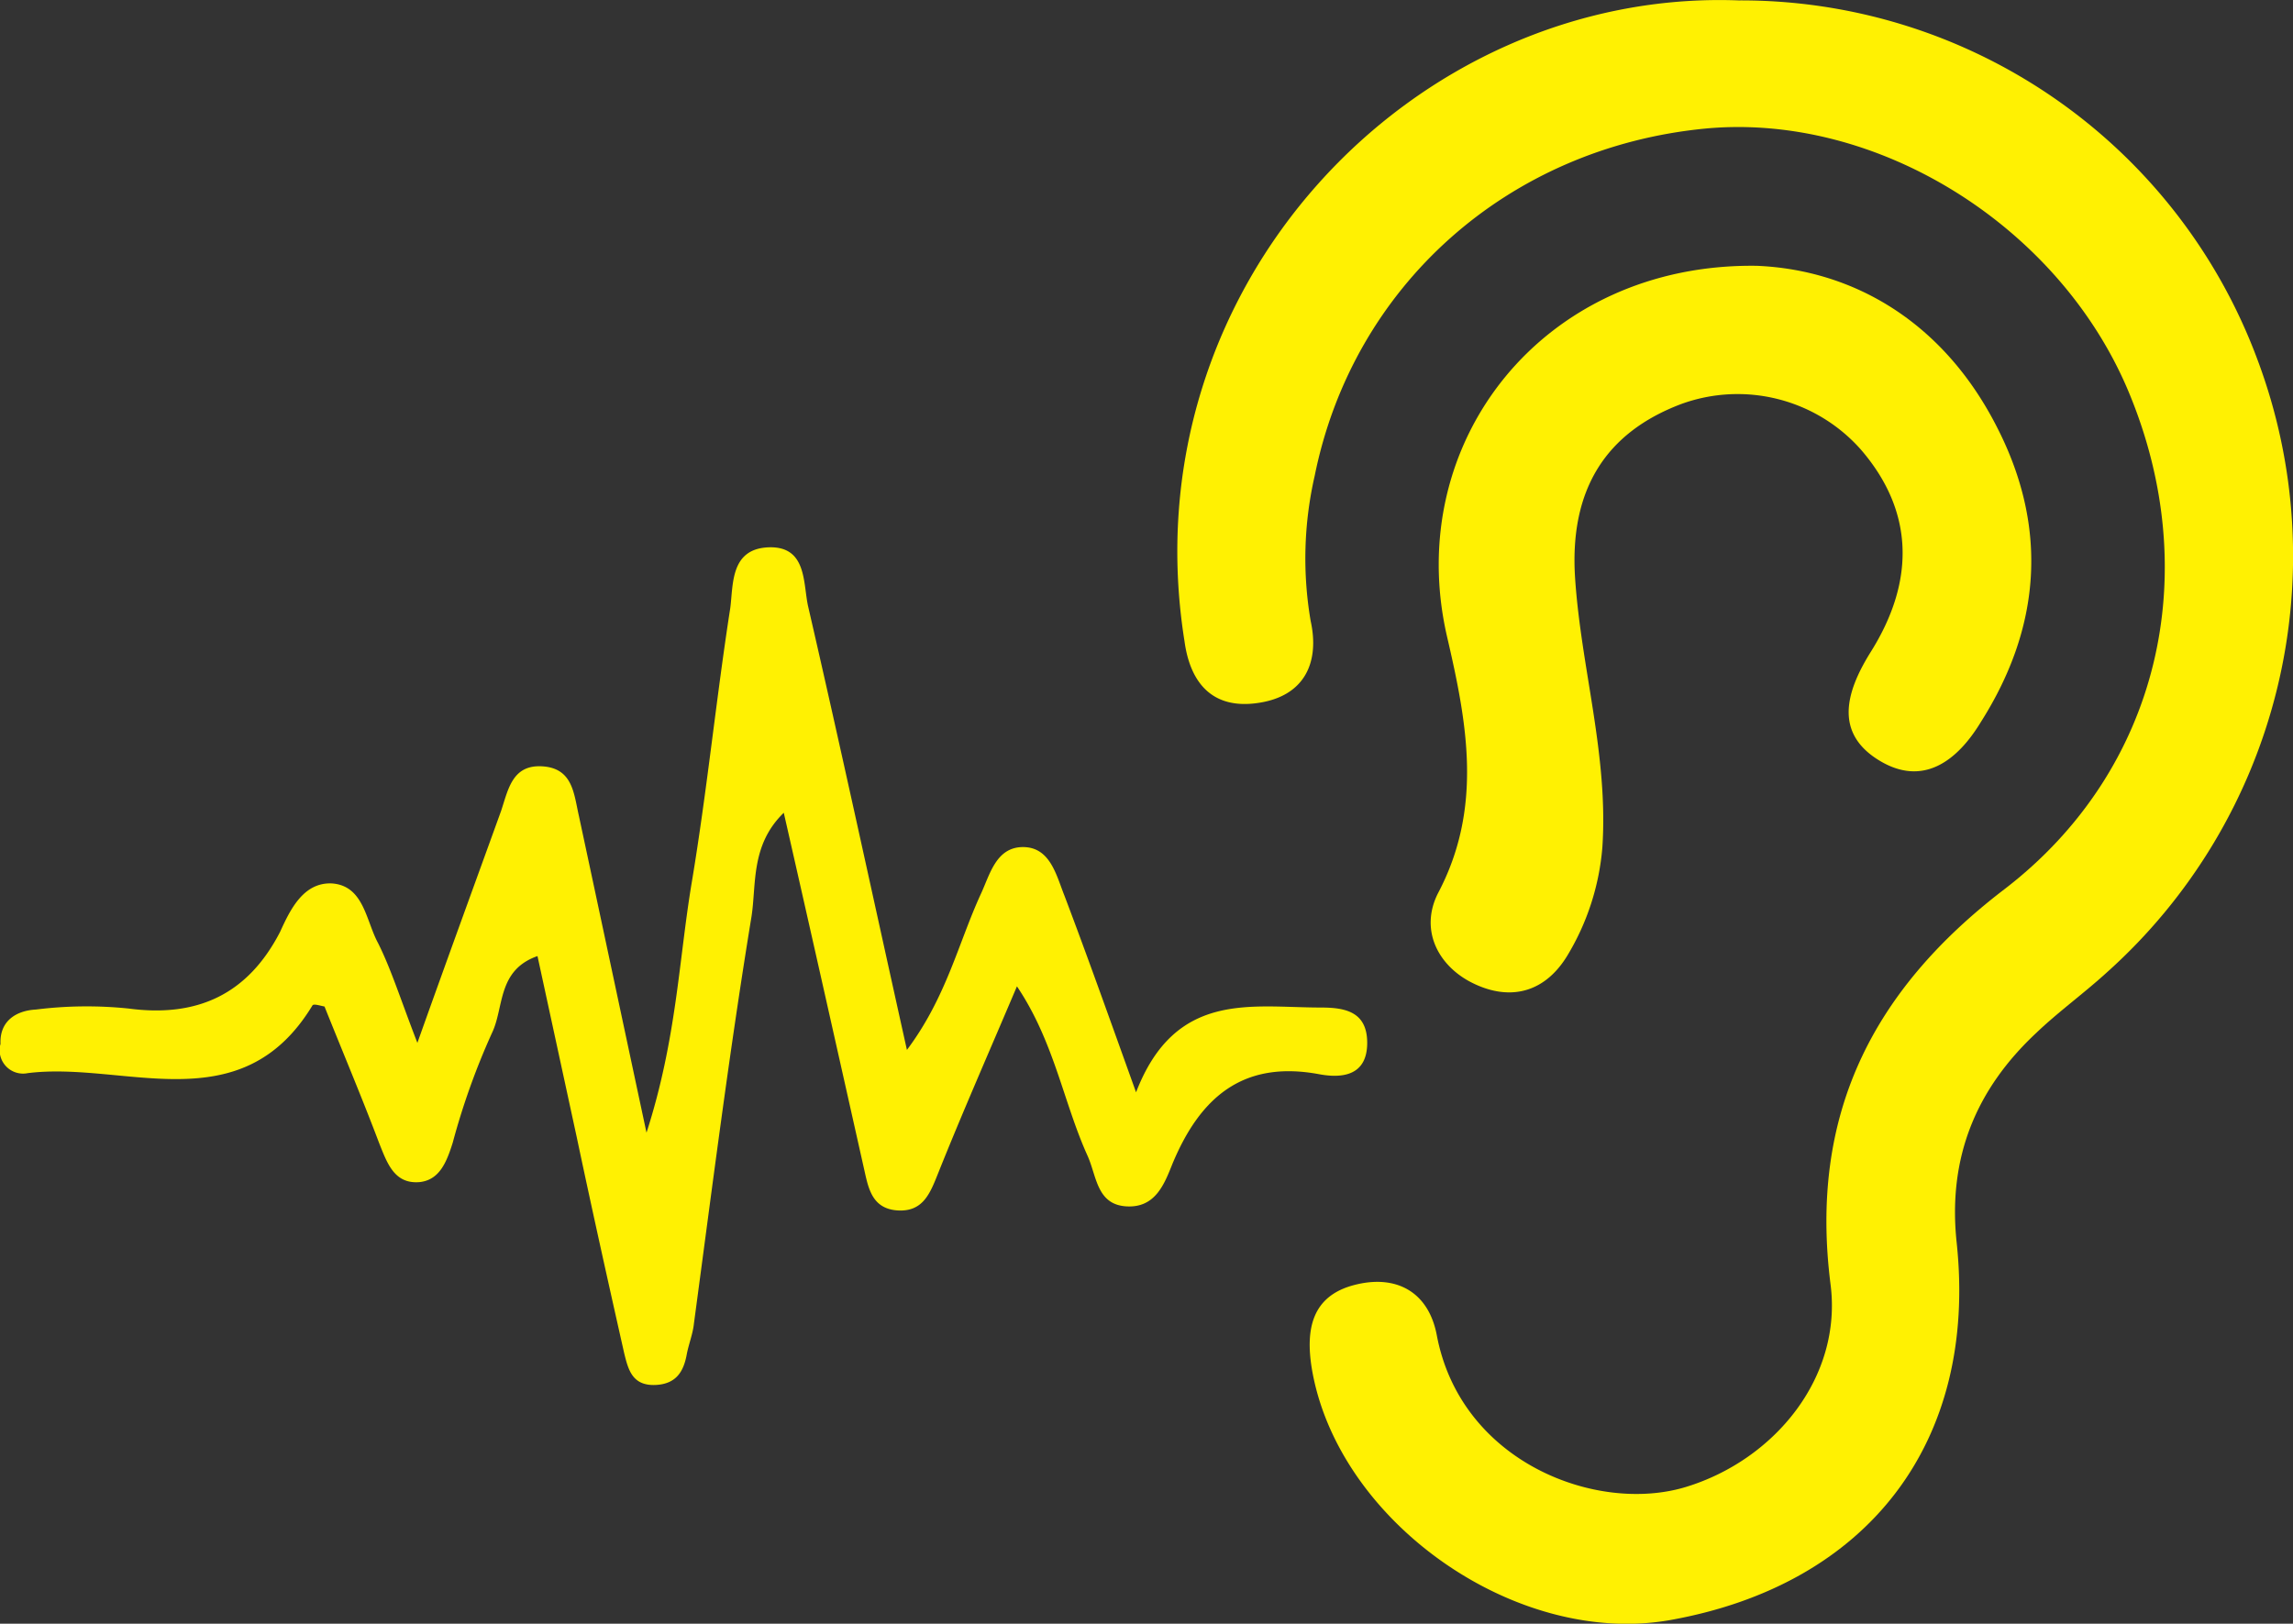<svg id="Capa_1" data-name="Capa 1" xmlns="http://www.w3.org/2000/svg" viewBox="0 0 227.17 160.9"><rect x="0" y="0" width="227.17" height="160.9" fill="#333333" stroke="none"/><defs><style>.cls-1{fill:#fff102;}</style></defs><path class="cls-1" d="M125,69.6c4.5-.7,6-4,5.1-8.1a36.72,36.72,0,0,1,.4-14.4c3.8-18.8,19.1-32.5,38.7-34.4,17-1.6,35,9.6,41.9,26,7.6,18.1,3.1,37.6-12.3,49.4-13.2,10.1-19.3,22.5-17.2,39.1,1.2,9.2-5.5,17.4-14.3,20.1s-22.3-2.4-24.7-15c-.8-4.3-4-6.1-8.2-5s-4.8,4.4-4.2,8.2c2.5,15.2,20.2,27.7,35.5,25,19.6-3.5,30.5-17.6,28.4-37.4-.9-8.4,1.9-15.2,7.9-20.8,2.2-2.1,4.7-3.9,7-6a55.38,55.38,0,0,0,14.9-60.7A54.58,54.58,0,0,0,172.5,0C140.3-1.2,112,28.4,117.6,63.5,118.2,67.9,120.6,70.3,125,69.6Z" transform="translate(-0.25 0.04)"/><path class="cls-1" d="M3,106.3c9.6-1.2,21.1,5,28.2-6.7.1-.2.7,0,1.2.1,1.8,4.5,3.7,9,5.4,13.5.8,2,1.5,4.1,4,3.9,2-.2,2.7-2,3.3-3.9A70.77,70.77,0,0,1,49,102.3c1.2-2.5.5-6.2,4.5-7.6l3.9,18c1.5,7.1,3.1,14.3,4.7,21.4.4,1.6.8,3.2,3.1,3.1,2.1-.1,2.8-1.4,3.1-3.1.2-1,.6-2,.7-3,1.8-13.4,3.5-26.9,5.7-40.3.5-3.2-.1-7.1,3.2-10.3,2.8,12.3,5.4,23.9,8,35.5.4,1.8.8,3.7,3.2,3.9,2.6.2,3.3-1.7,4.1-3.7,2.4-6,5-11.9,7.8-18.5,3.7,5.5,4.6,11.5,7,16.8.9,2,.9,4.8,3.8,5s3.8-2.2,4.6-4.2c2.7-6.5,6.9-10.3,14.5-8.9,2.1.4,4.8.3,4.8-3.1,0-3.1-2.2-3.5-4.6-3.5-6.9,0-14.4-1.7-18.3,8.4-2.8-7.8-4.9-13.7-7.1-19.5-.8-2-1.4-4.8-4.1-4.8s-3.3,2.8-4.2,4.7C95.2,93.4,94,98.8,90.1,104c-3.4-15.3-6.5-29.7-9.8-44-.5-2.3-.1-6-4-5.8-3.7.2-3.4,3.7-3.7,6-1.4,9-2.3,18.1-3.8,27.1-1.3,7.7-1.5,15.6-4.5,24.9-2.5-11.7-4.6-21.6-6.7-31.4-.5-2.2-.6-4.7-3.6-4.9s-3.4,2.3-4.1,4.4c-2.6,7.2-5.2,14.3-8.3,23-1.7-4.4-2.6-7.3-3.9-9.9-1.2-2.2-1.4-5.7-4.6-5.9-2.8-.1-4.1,2.6-5.1,4.8-3.2,6.2-8.2,8.5-15,7.6a40.44,40.44,0,0,0-9.2.1c-1.9.1-3.6,1.1-3.5,3.4A2.32,2.32,0,0,0,3,106.3Z" transform="translate(-0.25 0.04)"/><path class="cls-1" d="M146,97.3c3.5,1.8,7.1,1.3,9.5-2.6A24.59,24.59,0,0,0,159,83.9c.6-9.1-2.1-17.7-2.7-26.6s3.1-14.5,10.5-17.3a16.31,16.31,0,0,1,17.8,4.5c5.1,5.9,5.6,12.8.9,20.2-2.4,3.9-3.5,7.9.9,10.6s7.8,0,10.1-3.8c5.9-9.3,6.7-19.1,1.7-29-5.3-10.6-14.3-15.8-23.9-16.2C153.1,26,139.2,43.8,143.6,63c2,8.6,3.6,17-.9,25.5C140.9,92.1,142.7,95.6,146,97.3Z" transform="translate(-0.25 0.04)"/></svg>